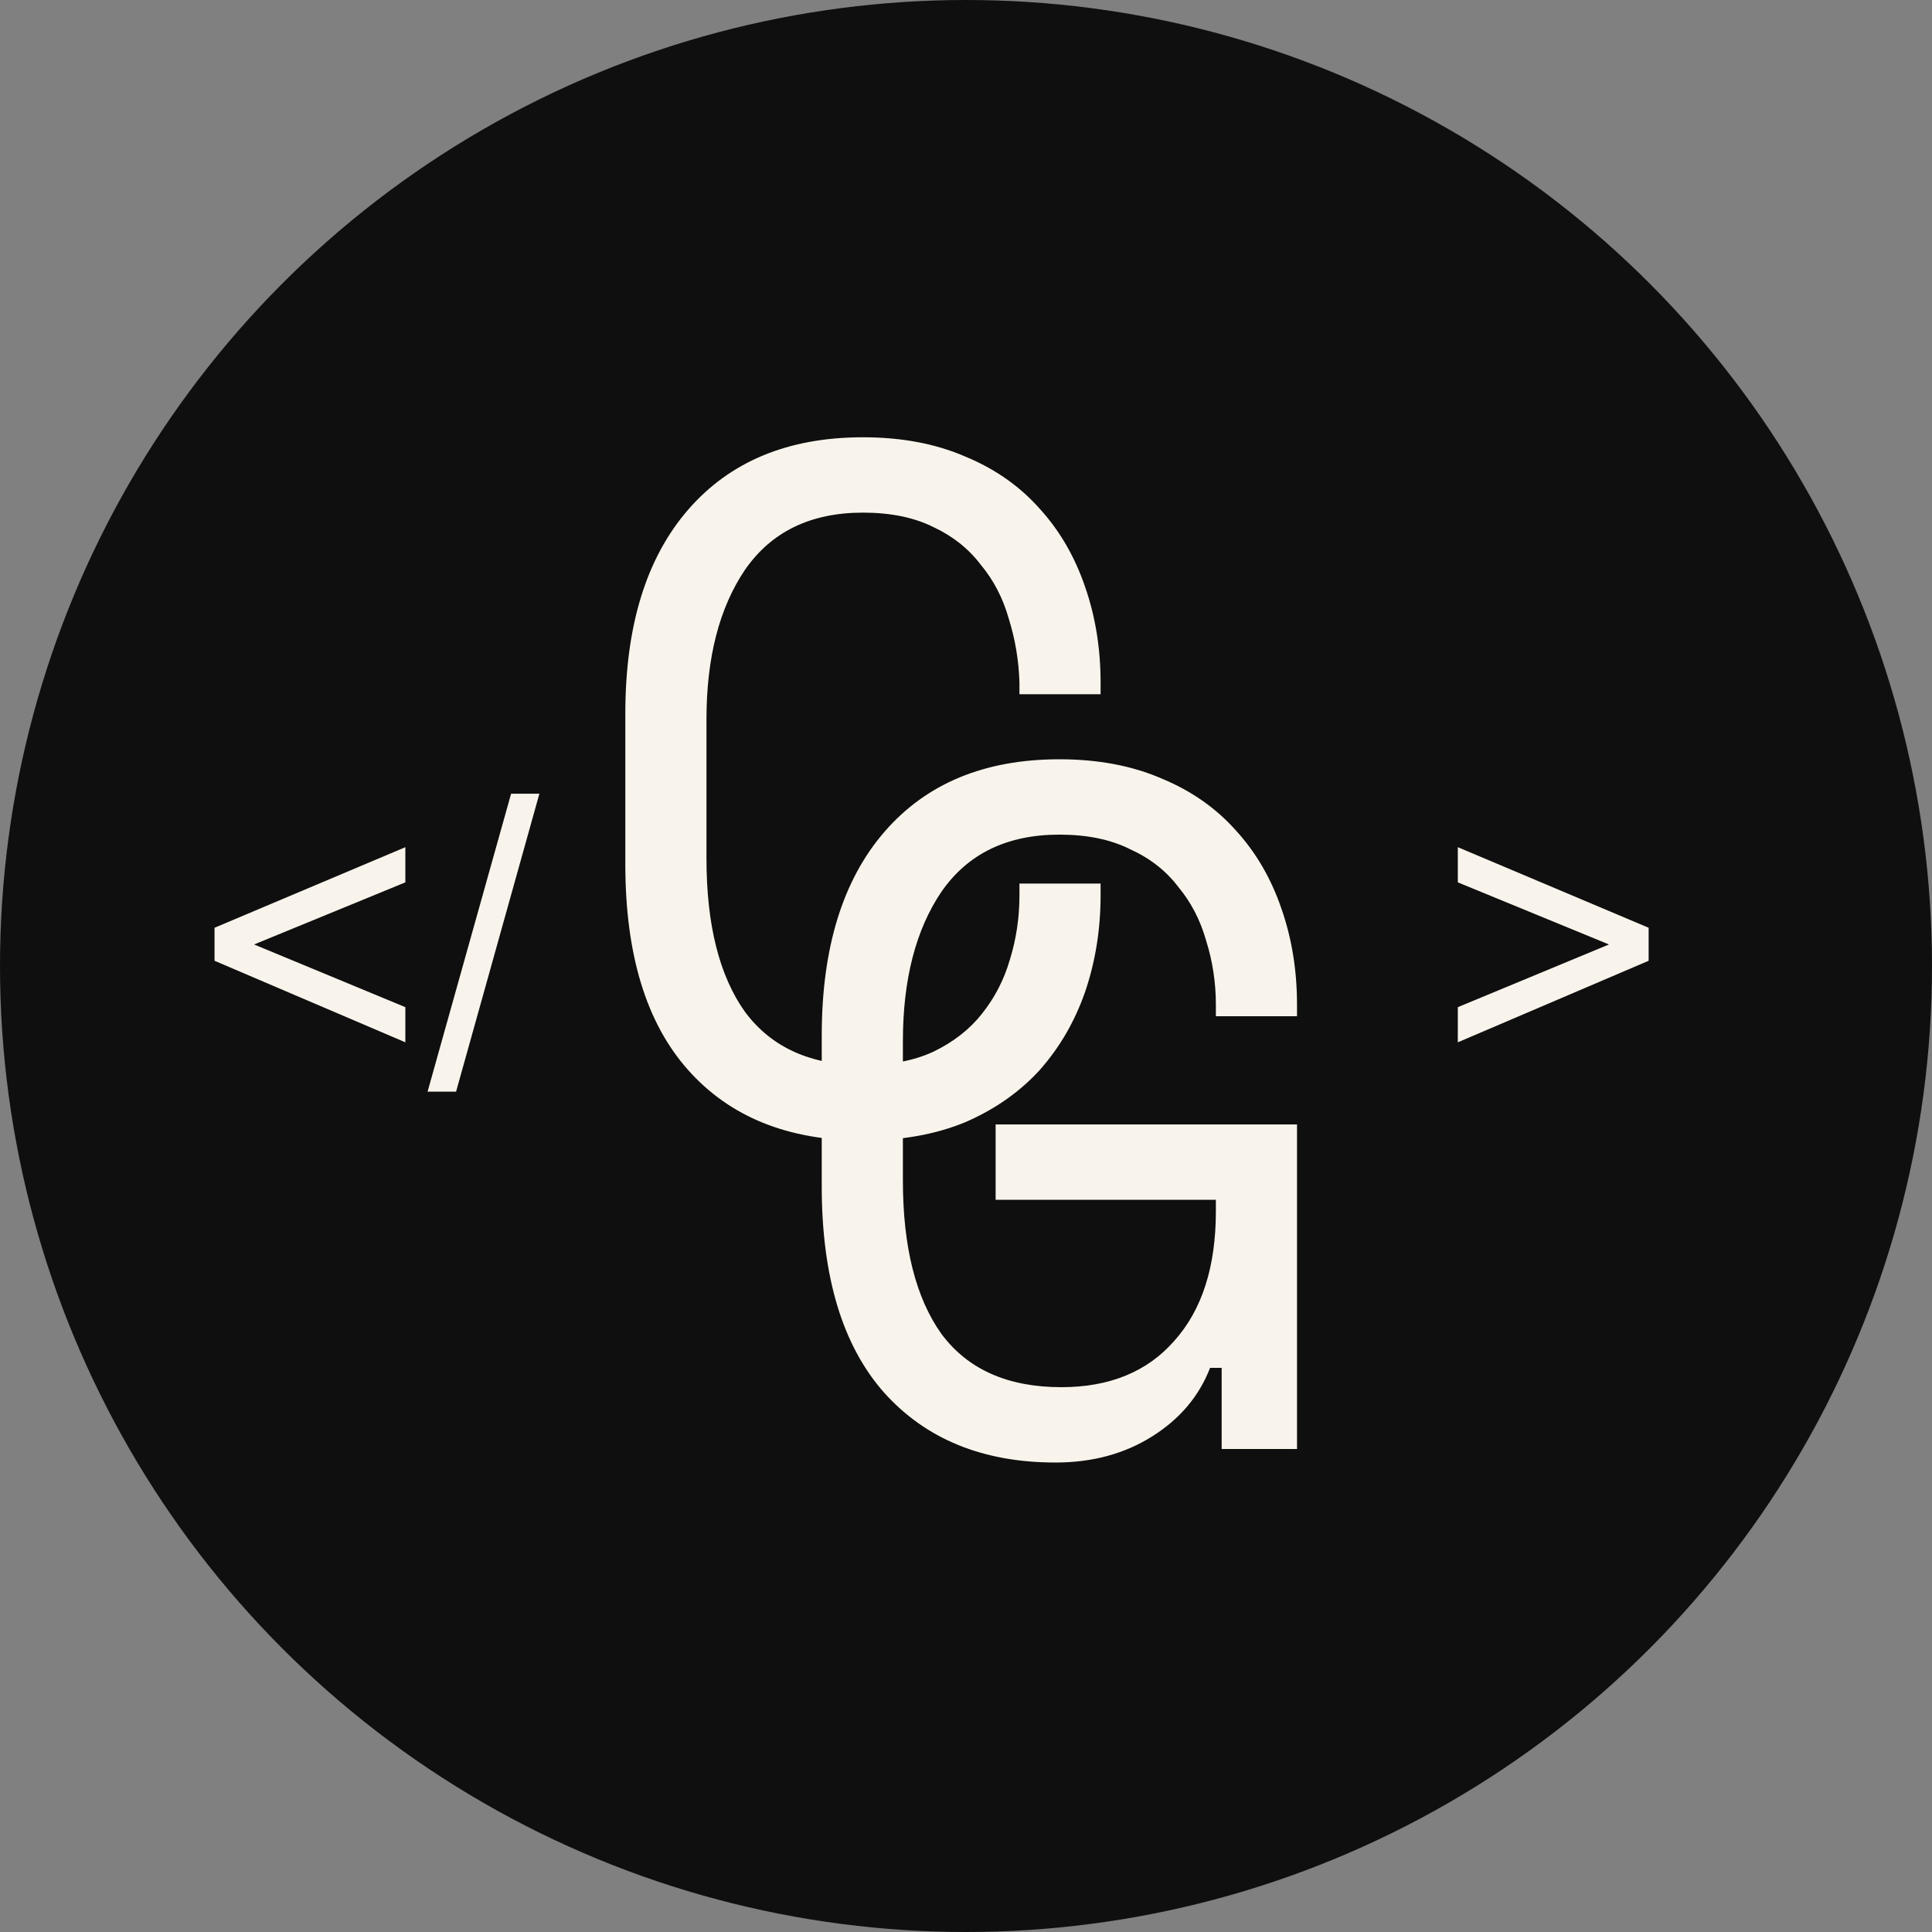 <svg width="48" height="48" viewBox="0 0 48 48" fill="none" xmlns="http://www.w3.org/2000/svg">
<rect x="0" y="0" width="48" height="48" fill="#808080" stroke="none"/>
<circle cx="24" cy="24" r="24" fill="#0F0F0F"/>
<path d="M5.33 23.87V23.05L10.071 21.048V21.922L6.312 23.465L10.071 25.023V25.896L5.33 23.87ZM10.623 27.122L12.698 19.72H13.401L11.331 27.122H10.623ZM40.96 23.87L36.219 25.896V25.023L39.974 23.465L36.219 21.922V21.048L40.96 23.05V23.87Z" fill="#F9F4EB"/>
<path d="M24.736 27.936H32.224V36H30.352V33.984H30.064C29.792 34.688 29.312 35.256 28.624 35.688C27.936 36.12 27.136 36.336 26.224 36.336C24.416 36.336 22.992 35.752 21.952 34.584C20.928 33.416 20.416 31.712 20.416 29.472V25.728C20.416 23.552 20.936 21.864 21.976 20.664C23.016 19.464 24.464 18.864 26.32 18.864C27.28 18.864 28.128 19.024 28.864 19.344C29.6 19.648 30.216 20.08 30.712 20.64C31.208 21.184 31.584 21.832 31.84 22.584C32.096 23.32 32.224 24.112 32.224 24.96V25.248H30.208V24.96C30.208 24.416 30.128 23.888 29.968 23.376C29.824 22.864 29.592 22.416 29.272 22.032C28.968 21.632 28.568 21.32 28.072 21.096C27.592 20.856 27.008 20.736 26.32 20.736C25.024 20.736 24.048 21.208 23.392 22.152C22.752 23.096 22.432 24.336 22.432 25.872V29.328C22.432 30.976 22.752 32.248 23.392 33.144C24.048 34.024 25.04 34.464 26.368 34.464C27.568 34.464 28.504 34.08 29.176 33.312C29.864 32.544 30.208 31.472 30.208 30.096V29.808H24.736V27.936Z" fill="#F9F4EB"/>
<path d="M21.44 26.464C22.128 26.464 22.712 26.352 23.192 26.128C23.688 25.888 24.088 25.576 24.392 25.192C24.712 24.792 24.944 24.344 25.088 23.848C25.248 23.336 25.328 22.8 25.328 22.24V21.952H27.344V22.24C27.344 23.088 27.216 23.888 26.96 24.64C26.704 25.376 26.328 26.024 25.832 26.584C25.336 27.128 24.72 27.56 23.984 27.88C23.248 28.184 22.4 28.336 21.44 28.336C19.584 28.336 18.136 27.752 17.096 26.584C16.056 25.416 15.536 23.712 15.536 21.472V17.728C15.536 15.552 16.056 13.864 17.096 12.664C18.136 11.464 19.584 10.864 21.44 10.864C22.4 10.864 23.248 11.024 23.984 11.344C24.72 11.648 25.336 12.08 25.832 12.64C26.328 13.184 26.704 13.832 26.96 14.584C27.216 15.32 27.344 16.112 27.344 16.96V17.248H25.328V16.96C25.312 16.416 25.224 15.888 25.064 15.376C24.92 14.864 24.688 14.416 24.368 14.032C24.064 13.632 23.672 13.32 23.192 13.096C22.712 12.856 22.128 12.736 21.44 12.736C20.144 12.736 19.168 13.208 18.512 14.152C17.872 15.096 17.552 16.336 17.552 17.872V21.328C17.552 22.976 17.872 24.248 18.512 25.144C19.168 26.024 20.144 26.464 21.44 26.464Z" fill="#F9F4EB"/>
</svg>
